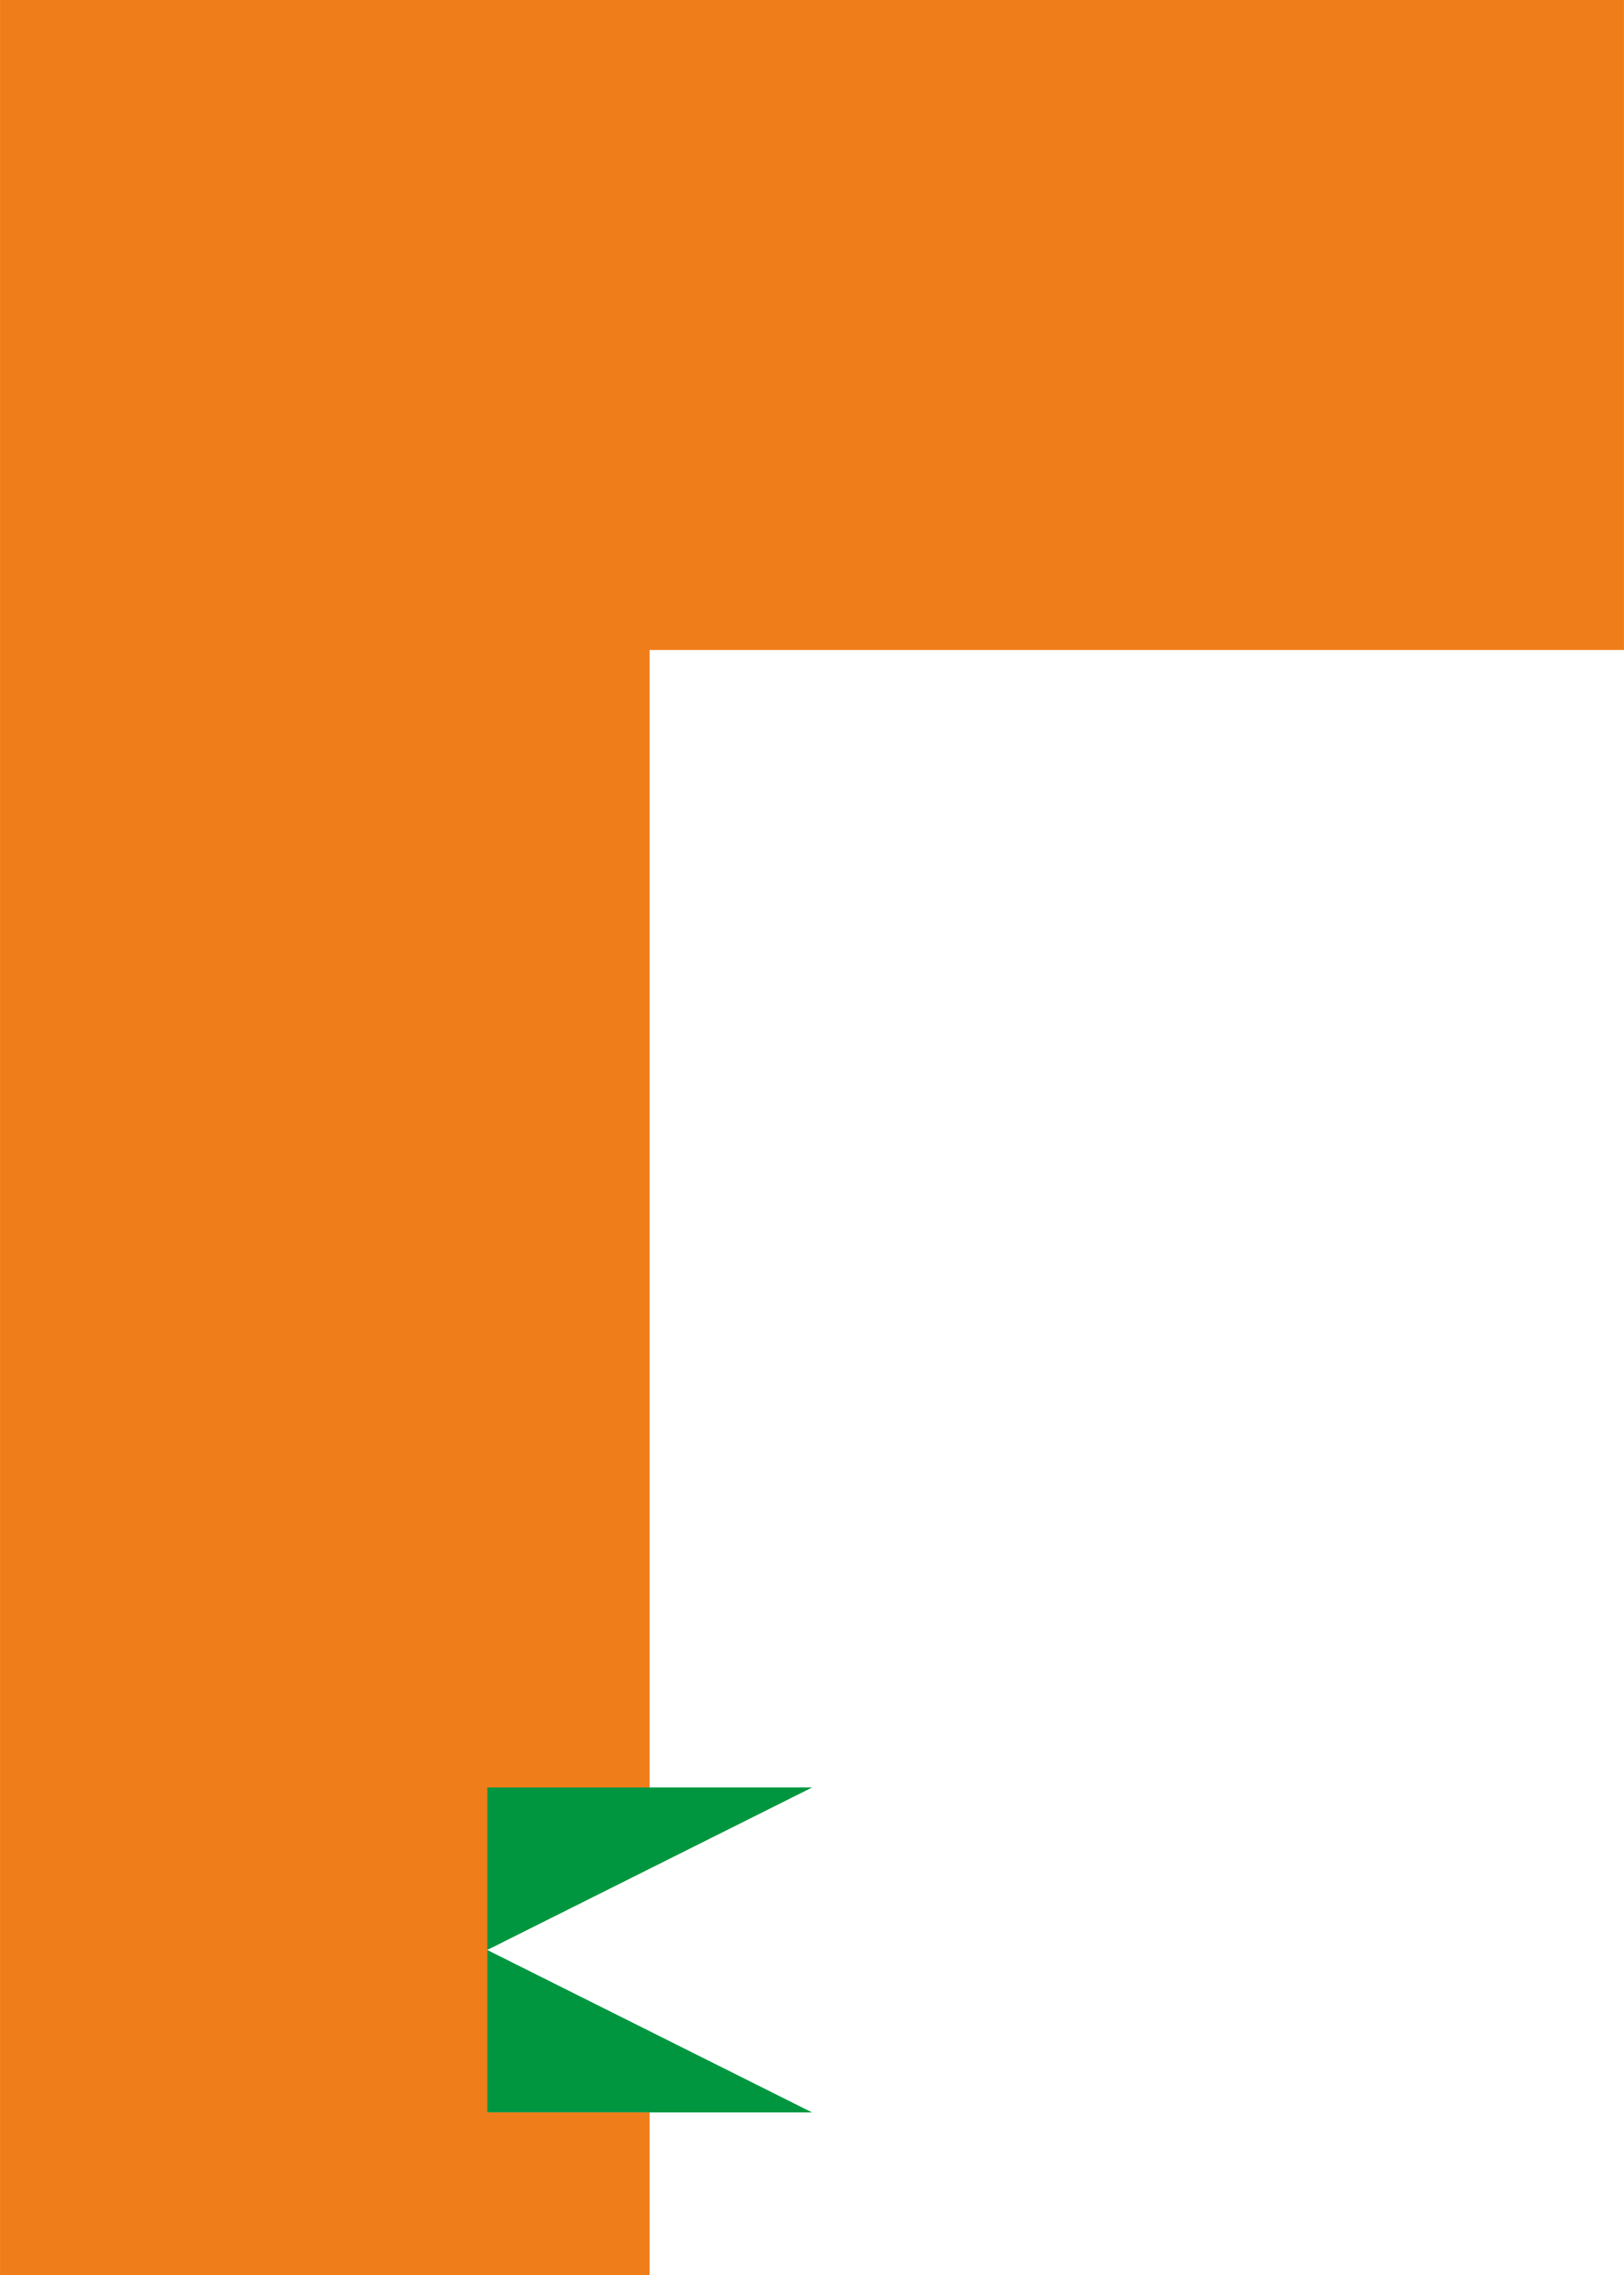 <svg xmlns="http://www.w3.org/2000/svg" width="50mm" height="70mm" viewBox="0 0 141.73 198.43"><defs><style>.cls-1{fill:#009640;}.cls-2{fill:#ef7d19;}</style></defs><title>AEROAsset 211L</title><g id="Layer_2" data-name="Layer 2"><g id="Layer_1-2" data-name="Layer 1"><polygon class="cls-1" points="42.52 155.91 70.87 155.91 42.52 170.08 70.87 184.25 42.52 184.25 42.52 155.91"/><polygon class="cls-2" points="113.39 0 99.21 0 85.04 0 70.87 0 56.69 0 42.52 0 28.35 0 14.17 0 0 0 0 14.17 0 28.35 0 42.52 0 56.69 0 70.87 0 85.04 0 99.21 0 113.39 0 127.56 0 141.73 0 155.91 0 170.08 0 184.25 0 198.43 14.17 198.43 28.35 198.43 42.52 198.43 56.69 198.43 56.69 184.25 42.52 184.25 42.52 155.91 56.69 155.91 56.69 141.73 56.69 127.56 56.69 113.39 56.69 99.21 56.69 85.04 56.69 70.87 56.69 56.69 70.87 56.69 85.04 56.69 99.21 56.69 113.39 56.69 127.56 56.69 127.56 42.52 127.56 14.17 127.56 14.17 127.56 28.35 127.56 42.52 127.56 56.69 141.73 56.69 141.73 42.52 141.73 28.35 141.73 14.17 141.73 0 127.56 0 113.39 0"/></g></g></svg>